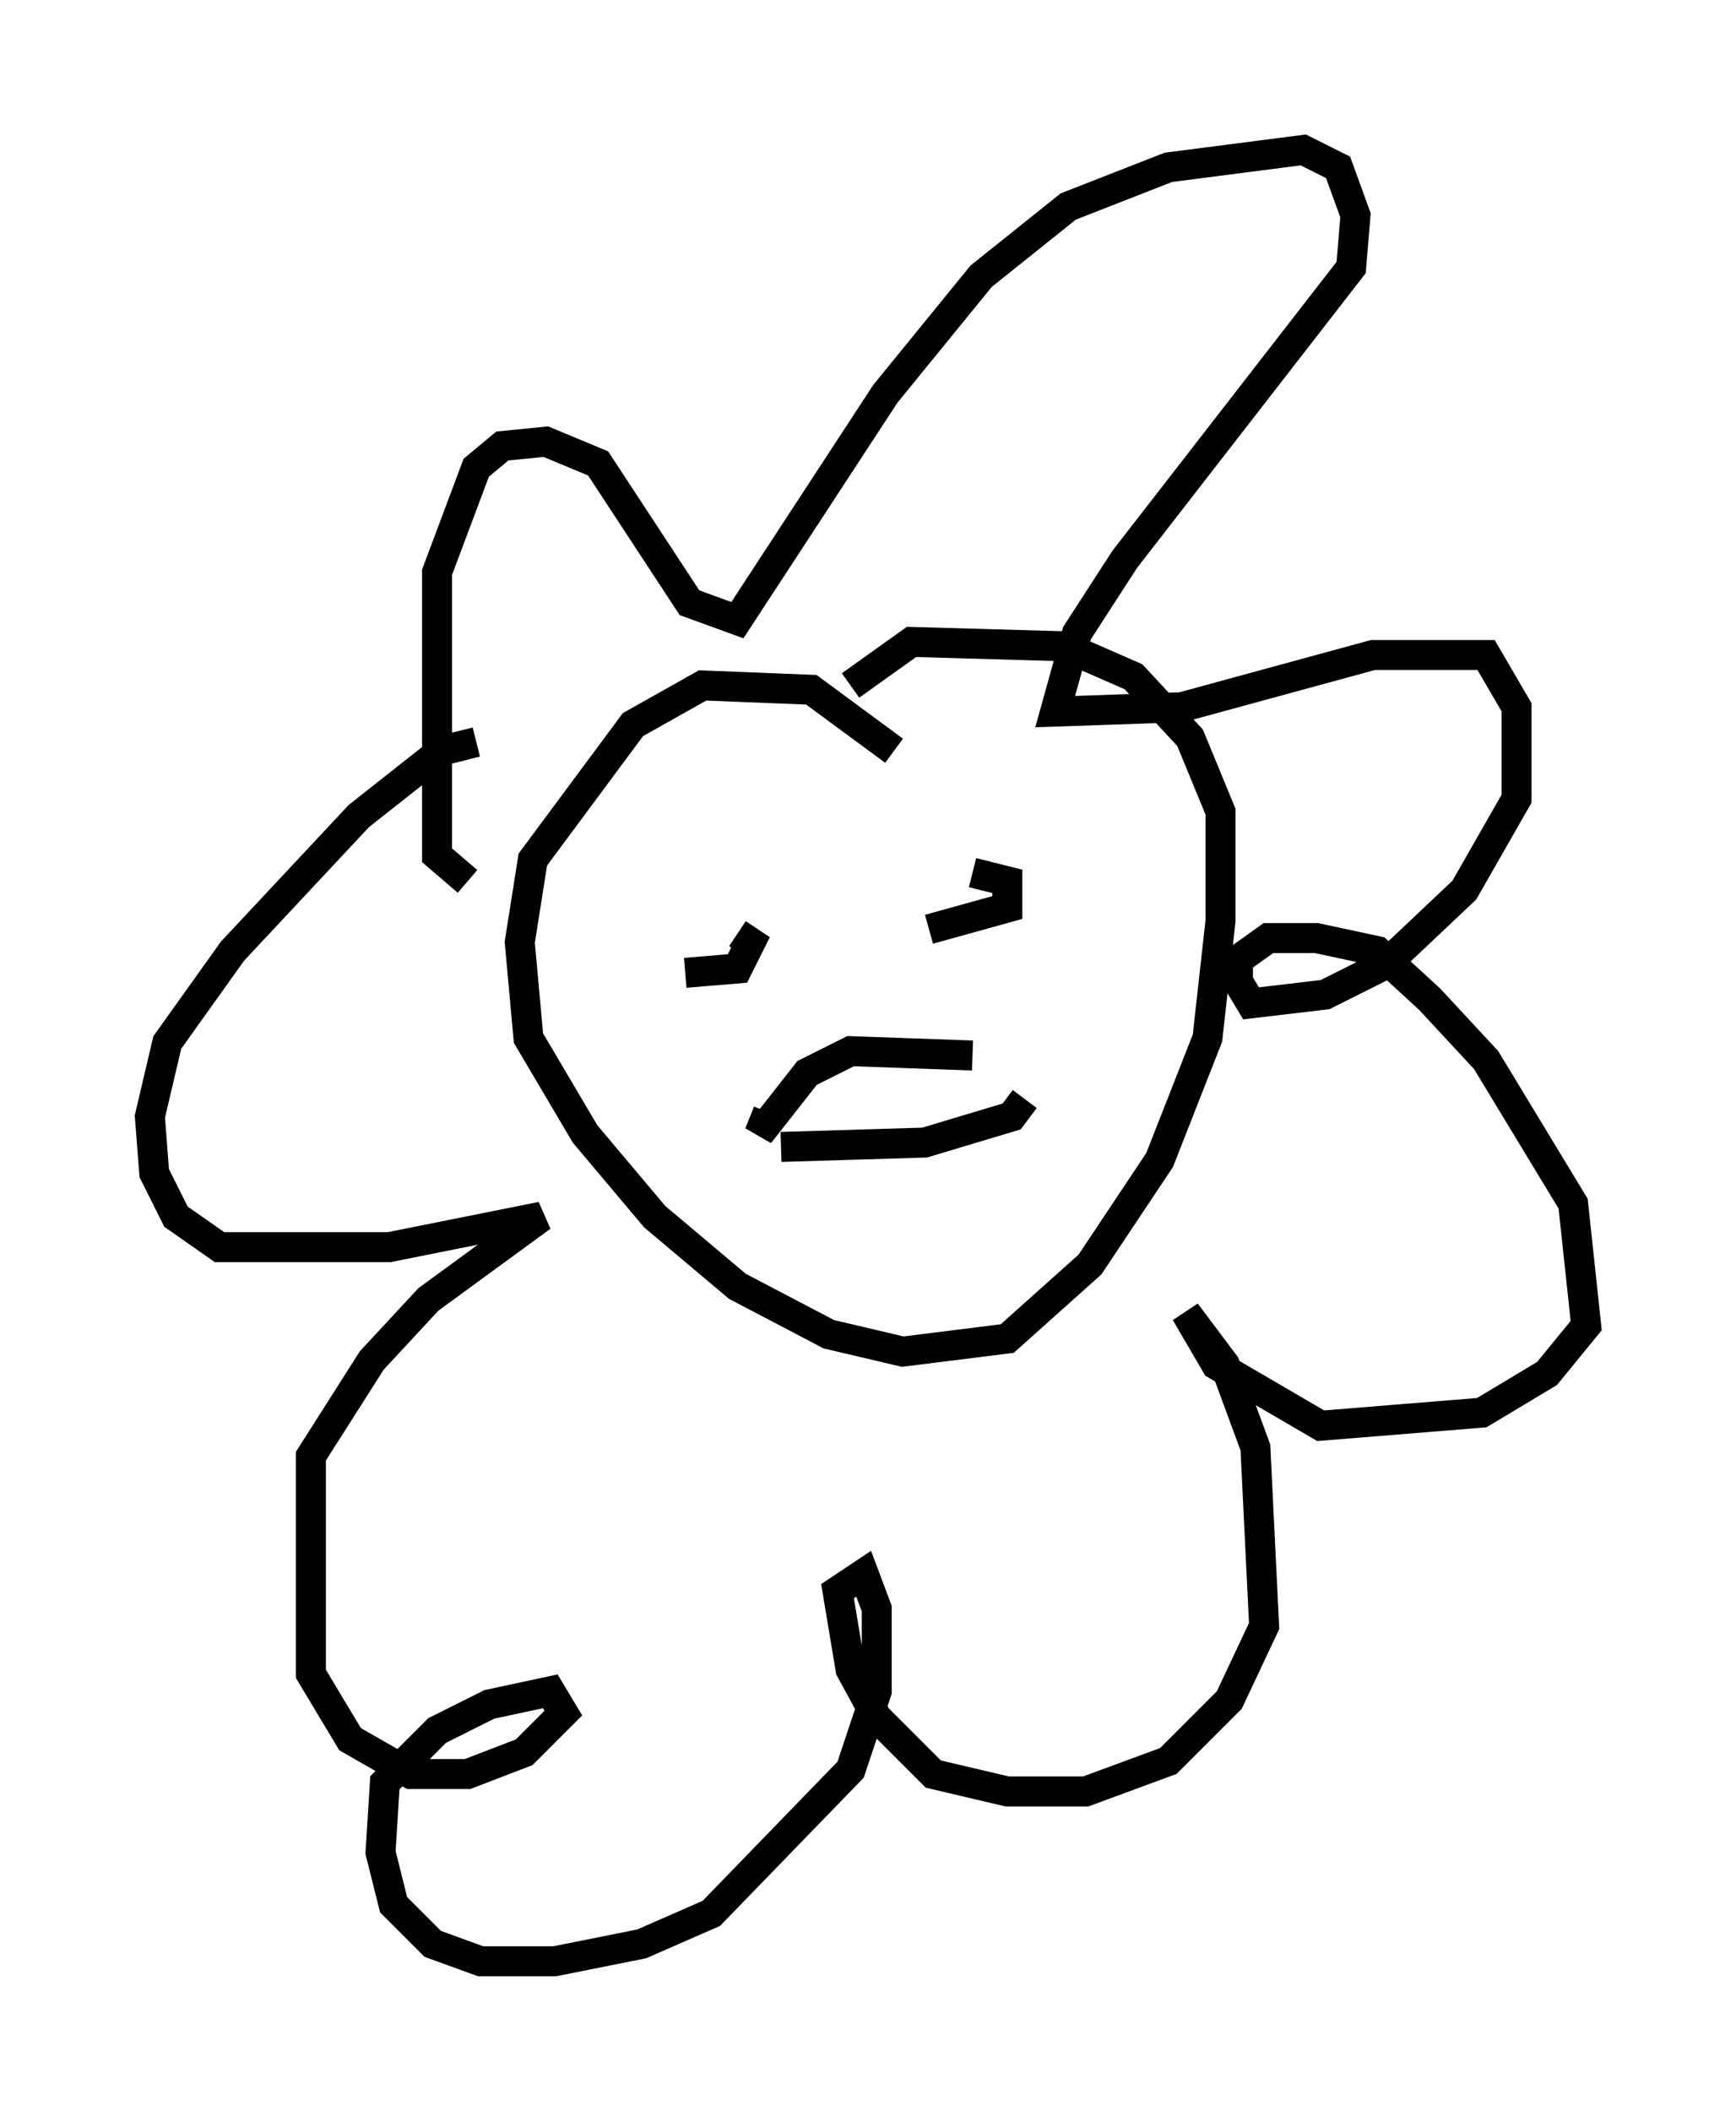 <?xml version="1.0" encoding="utf-8" ?>
<svg baseProfile="full" height="70.424" version="1.1" width="57.933" xmlns="http://www.w3.org/2000/svg" xmlns:ev="http://www.w3.org/2001/xml-events" xmlns:xlink="http://www.w3.org/1999/xlink"><defs /><rect fill="white" height="70.424" width="57.933" x="0" y="0" /><path d="M30.709, 26.352 m-0.872, -1.307 l-2.76, -2.034 -3.631, -0.145 l-2.324, 1.307 -3.341, 4.503 l-0.436, 2.76 0.291, 3.196 l1.888, 3.196 2.324, 2.76 l2.76, 2.324 3.05, 1.598 l2.469, 0.581 3.486, -0.436 l2.76, -2.469 2.324, -3.486 l1.598, -4.067 0.436, -3.922 l0.0, -3.631 -1.017, -2.469 l-1.888, -2.034 -2.324, -1.017 l-5.084, -0.145 -2.034, 1.453 m-12.782, 6.536 l-1.017, -0.872 0.0, -9.441 l1.307, -3.486 0.872, -0.726 l1.453, -0.145 1.743, 0.726 l3.05, 4.648 1.598, 0.581 l4.939, -7.553 3.196, -3.922 l2.905, -2.324 3.341, -1.307 l4.503, -0.581 1.162, 0.581 l0.581, 1.598 -0.145, 1.743 l-7.553, 9.732 -1.598, 2.469 l-0.726, 2.615 4.212, -0.145 l6.391, -1.743 3.777, 0.0 l1.017, 1.743 0.0, 3.05 l-1.743, 3.05 -2.615, 2.469 l-2.034, 1.017 -2.469, 0.291 l-0.436, -0.726 0.0, -0.726 l1.017, -0.726 1.598, 0.0 l2.034, 0.436 1.743, 1.598 l1.888, 2.034 2.905, 4.793 l0.436, 4.067 -1.307, 1.598 l-2.179, 1.307 -5.374, 0.436 l-3.486, -2.034 -1.017, -1.743 l1.307, 1.743 1.017, 2.76 l0.291, 5.955 -1.162, 2.469 l-2.034, 2.034 -2.76, 1.017 l-2.615, 0.0 -2.469, -0.581 l-1.888, -1.888 -0.872, -1.598 l-0.436, -2.615 0.872, -0.581 l0.436, 1.162 0.0, 2.76 l-0.872, 2.615 -4.648, 4.793 l-2.324, 1.017 -2.905, 0.581 l-2.469, 0.0 -1.598, -0.581 l-1.307, -1.307 -0.436, -1.743 l0.145, -2.324 1.743, -1.743 l1.743, -0.872 2.034, -0.436 l0.436, 0.726 -1.307, 1.307 l-1.888, 0.726 -1.888, 0.0 l-2.034, -1.162 -1.307, -2.179 l0.0, -7.263 2.034, -3.196 l1.888, -2.034 3.777, -2.76 l-5.084, 1.017 -5.665, 0.0 l-1.453, -1.017 -0.726, -1.453 l-0.145, -1.888 0.581, -2.469 l2.179, -3.05 4.212, -4.503 l2.76, -2.179 1.162, -0.291 m7.117, 4.939 l0.0, 0.0 m9.151, 1.307 l0.0, 0.0 m-4.212, 1.162 l0.0, 0.0 m-2.76, -1.743 l0.0, 0.0 m5.374, 1.743 l0.0, 0.0 m-7.698, 0.291 l1.743, -0.145 0.436, -0.872 l-0.436, -0.291 m6.391, -0.145 l2.615, -0.726 0.0, -0.872 l-1.162, -0.291 m-6.827, 7.989 l-0.291, 0.726 1.598, -2.034 l1.453, -0.726 4.067, 0.145 m-6.391, 3.05 l4.793, -0.145 2.905, -0.872 l0.436, -0.581 " fill="none" stroke="black" stroke-width="1" /></svg>